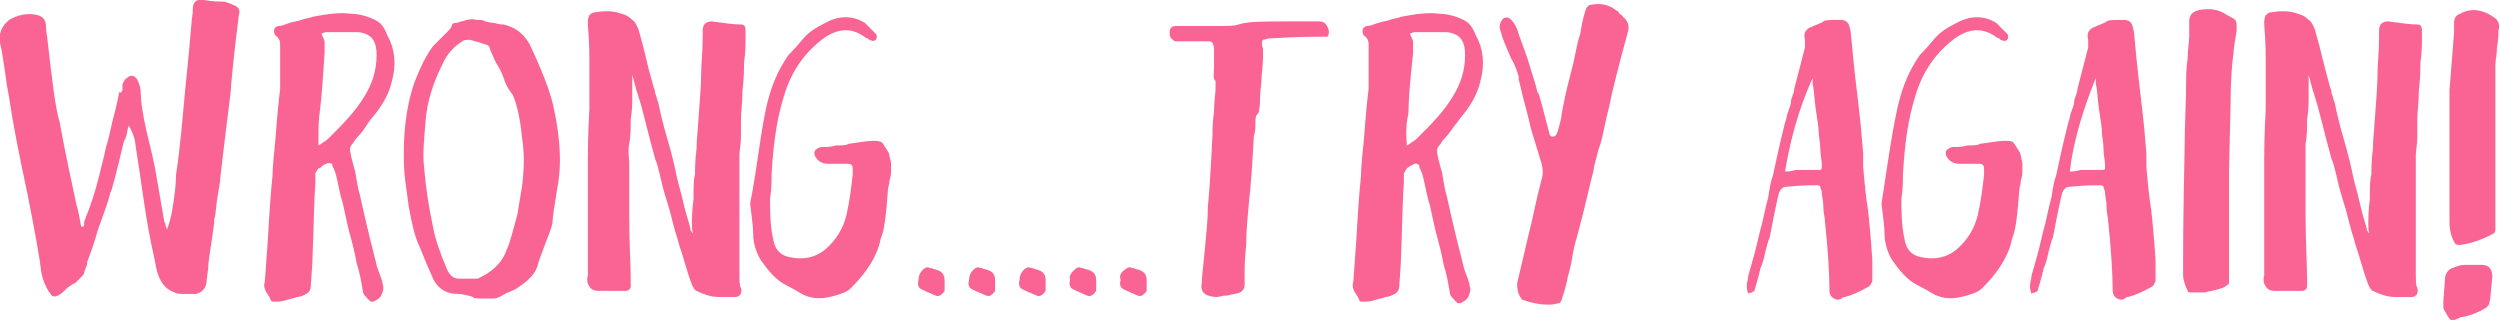 <?xml version="1.0" encoding="utf-8"?>
<!-- Generator: Adobe Illustrator 21.0.2, SVG Export Plug-In . SVG Version: 6.00 Build 0)  -->
<svg version="1.1" id="Layer_1" xmlns="http://www.w3.org/2000/svg" xmlns:xlink="http://www.w3.org/1999/xlink" x="0px" y="0px"
	 viewBox="0 0 163.3 20.9" style="enable-background:new 0 0 163.3 20.9;" xml:space="preserve">
<style type="text/css">
	.st0{fill:#F96495;}
</style>
<g>
	<path class="st0" d="M5.5,14.5c0-0.1,0.1-0.2,0.1-0.3c0.3-0.7,0.6-1.6,0.9-2.8c0.1-0.5,0.3-1.1,0.4-1.7c0.2-0.6,0.3-1.2,0.5-2
		c0.2-0.7,0.3-1.3,0.4-1.7C7.9,6.1,8,6,8,5.8C8,5.7,8,5.6,8,5.5c0.1-0.2,0.2-0.4,0.3-0.4c0.2-0.2,0.4-0.2,0.6,0
		c0.2,0.3,0.3,0.7,0.3,1.1c0,0.4,0.1,1.2,0.4,2.5c0.3,1.2,0.5,2.1,0.6,2.7l0.5,2.9c0,0,0,0.2,0.1,0.3c0,0.2,0.1,0.3,0.1,0.4
		c0.1-0.2,0.2-0.6,0.3-1c0.2-1.1,0.3-2,0.3-2.6c0.3-2,0.4-3.5,0.5-4.5c0.1-1.2,0.3-2.9,0.5-5.3c0-0.3,0.1-0.6,0.1-1.1
		c0-0.3,0.2-0.5,0.4-0.5c0.1,0,0.2,0,0.3,0c0.6,0.1,1,0.1,1.2,0.1c0.2,0,0.5,0.1,0.9,0.3c0.2,0.1,0.3,0.3,0.2,0.6
		c-0.1,0.8-0.3,2.3-0.5,4.5c0,0.5-0.3,2.5-0.7,6c0,0.3-0.1,0.8-0.2,1.4c-0.1,0.6-0.1,1.1-0.2,1.4c0,0.3-0.1,0.9-0.2,1.6
		c-0.1,0.7-0.2,1.2-0.2,1.6l-0.1,0.8c0,0.5-0.3,0.8-0.7,0.9c0,0-0.1,0-0.3,0c-0.1,0-0.2,0-0.3,0c-0.4,0-0.7,0-0.8-0.1
		c-0.6-0.2-1-0.7-1.2-1.6c-0.1-0.6-0.3-1.4-0.5-2.5c-0.2-1.1-0.3-1.9-0.4-2.5C9.1,11,8.9,9.9,8.8,9.1C8.7,8.8,8.6,8.5,8.4,8.2
		c0,0.1-0.1,0.3-0.1,0.5C8.2,9,8.2,9.1,8.1,9.2c-0.5,2.1-0.8,3.3-0.9,3.4c-0.1,0.5-0.4,1.3-0.8,2.4c-0.3,1.1-0.6,1.8-0.7,2.1
		c0,0,0,0,0,0v0c0,0.1,0,0.2-0.1,0.4c0,0.1-0.1,0.2-0.1,0.3c0,0.1-0.1,0.2-0.2,0.3c-0.1,0.1-0.2,0.2-0.2,0.2
		c-0.1,0.1-0.2,0.2-0.2,0.2c-0.1,0-0.2,0.1-0.5,0.3C4.2,19,4,19.2,3.8,19.3c-0.2,0.1-0.4,0.1-0.5-0.1c-0.3-0.4-0.5-0.9-0.6-1.4
		c-0.1-0.9-0.4-2.6-0.9-5.1c-0.6-2.8-1-4.9-1.2-6.3C0.5,5.9,0.4,5.3,0.3,4.5C0.2,3.8,0.1,3.2,0,2.8c-0.1-0.6,0.1-1.1,0.6-1.5
		C1.1,1,1.8,0.8,2.5,1C2.8,1.1,3,1.3,3,1.7c0,0.4,0.1,0.7,0.1,0.9C3.4,5.2,3.6,7,3.9,8C4.3,10.2,4.7,12,5,13.4
		c0.1,0.3,0.2,0.8,0.3,1.4c0,0,0.1,0,0.1,0C5.5,14.8,5.5,14.7,5.5,14.5z"/>
	<path class="st0" d="M21.1,10.8C21,10.9,20.9,11,20.8,11c-0.1,0.1-0.1,0.2-0.2,0.3c0,0.3,0,0.5,0,0.7c-0.1,1.2-0.1,2.9-0.2,5.2
		l-0.1,1.5c0,0.2-0.1,0.4-0.3,0.5c-0.2,0.1-0.4,0.2-0.6,0.2c-0.2,0.1-0.4,0.1-0.7,0.2c-0.3,0.1-0.5,0.1-0.6,0.1c-0.1,0-0.2,0-0.3,0
		c-0.1,0-0.1-0.1-0.2-0.3c-0.1-0.1-0.1-0.2-0.2-0.3c-0.1-0.2-0.2-0.4-0.1-0.7l0.2-2.8c0.1-1.8,0.2-3.2,0.3-4.1
		c0-0.6,0.1-1.4,0.2-2.5c0.1-1.4,0.2-2.4,0.3-3.2c0-0.3,0-0.8,0-1.5c0-0.1,0-0.3,0-0.6c0-0.3,0-0.5,0-0.7c0-0.2,0-0.4-0.2-0.6
		c-0.2-0.1-0.2-0.3-0.2-0.4c0-0.2,0.2-0.3,0.3-0.3c0.2,0,0.4-0.1,0.7-0.2c0.3-0.1,0.5-0.1,0.8-0.2c0.2-0.1,0.5-0.1,0.7-0.2
		c1-0.2,1.9-0.3,2.5-0.2c0.6,0,1.2,0.2,1.6,0.4c0.4,0.2,0.6,0.5,0.8,1c0.5,0.9,0.6,1.9,0.3,3c-0.2,0.9-0.7,1.7-1.3,2.4
		c-0.1,0.1-0.3,0.4-0.5,0.7c-0.2,0.3-0.4,0.5-0.4,0.5c-0.1,0.1-0.2,0.2-0.3,0.4c-0.2,0.2-0.3,0.4-0.2,0.7c0,0.1,0.1,0.5,0.3,1.2
		c0.1,0.6,0.2,1.2,0.3,1.5c0.1,0.4,0.4,1.9,1.1,4.6c0,0.1,0.1,0.3,0.2,0.6c0.1,0.3,0.2,0.5,0.2,0.7c0.1,0.2,0,0.5-0.1,0.7
		c-0.1,0.2-0.3,0.3-0.5,0.4c-0.1,0-0.1,0-0.2,0c-0.3-0.3-0.5-0.5-0.5-0.7c-0.1-0.6-0.2-1.2-0.4-1.8c-0.1-0.6-0.3-1.4-0.5-2.1
		c-0.2-0.8-0.3-1.4-0.4-1.8c-0.1-0.3-0.2-0.7-0.3-1.2c-0.1-0.5-0.2-0.9-0.3-1.1c0,0-0.1-0.1-0.1-0.3C21.4,10.6,21.3,10.7,21.1,10.8z
		 M20.8,9.5c0,0,0.2-0.1,0.3-0.2c0.2-0.1,0.3-0.2,0.4-0.3c0.9-0.9,1.7-1.7,2.3-2.7c0.5-0.8,0.8-1.7,0.8-2.7c0-0.9-0.3-1.4-1.2-1.5
		c-0.2,0-1,0-2.1,0c0,0-0.1,0-0.3,0.1c0.1,0.3,0.2,0.4,0.2,0.5c0,0.1,0,0.3,0,0.6c0,0,0,0.1,0,0.1c0,0.1,0,0.1,0,0.1
		c-0.1,1.6-0.2,2.9-0.3,3.7C20.8,7.8,20.8,8.5,20.8,9.5C20.7,9.4,20.8,9.5,20.8,9.5z"/>
	<path class="st0" d="M26.7,13.5c-0.2-1.4-0.3-2.2-0.3-2.5c-0.1-2.1,0.1-4,0.7-5.7c0.4-1,0.8-1.8,1.2-2.3c0.1-0.1,0.2-0.2,0.4-0.4
		c0.2-0.2,0.3-0.3,0.4-0.4c0.2-0.2,0.4-0.4,0.4-0.5c0-0.1,0.1-0.2,0.2-0.2c0.1,0,0.2,0,0.4-0.1c0.2,0,0.3-0.1,0.4-0.1
		c0.1,0,0.3-0.1,0.6,0c0.3,0,0.5,0,0.6,0.1c0.1,0,0.3,0.1,0.6,0.1c0.3,0.1,0.5,0.1,0.6,0.1c0.8,0.2,1.3,0.6,1.7,1.3
		c0.8,1.7,1.4,3.2,1.6,4.3c0.4,1.9,0.5,3.6,0.2,5.1c-0.2,1.2-0.3,1.9-0.3,2.1c0,0.3-0.2,0.8-0.4,1.3c-0.3,0.8-0.5,1.3-0.6,1.7
		c-0.2,0.6-0.7,1-1.3,1.4c-0.1,0.1-0.4,0.2-0.6,0.3c-0.3,0.1-0.5,0.3-0.6,0.3c-0.2,0.1-0.3,0.1-0.3,0.1c0,0-0.3,0-0.7,0
		c-0.4,0-0.7,0-0.7-0.1c-0.3-0.1-0.7-0.2-1-0.2c-0.8,0-1.4-0.4-1.7-1.2c-0.1-0.2-0.4-0.9-0.8-1.9C27.1,15.5,26.9,14.6,26.7,13.5z
		 M32.9,5.1c-0.1-0.3-0.3-0.7-0.5-1c-0.2-0.4-0.3-0.7-0.4-0.9c0-0.2-0.2-0.3-0.3-0.3c-0.3-0.1-0.6-0.2-1-0.3c-0.2,0-0.4,0-0.5,0.1
		c-0.5,0.3-1,0.8-1.3,1.5c-0.6,1.2-1,2.4-1.1,3.7c-0.1,1.2-0.2,2.2-0.1,3c0.1,1.3,0.3,2.6,0.6,4c0.1,0.6,0.4,1.5,0.9,2.7
		c0.2,0.4,0.4,0.6,0.8,0.6h0.8c0.2,0,0.3,0,0.4,0c0.9-0.4,1.6-1,1.9-1.9c0.2-0.4,0.4-1.2,0.7-2.3c0,0,0.1-0.7,0.3-1.8
		c0.1-0.9,0.2-2,0-3.2c-0.1-1.1-0.3-2.1-0.6-2.8C33.1,5.7,33,5.4,32.9,5.1z"/>
	<path class="st0" d="M45.2,14.6c0-0.4,0-0.9,0.1-1.6c0-0.7,0-1.3,0.1-1.6c0-0.4,0-0.9,0.1-1.7c0-0.7,0.1-1.3,0.1-1.6
		c0.1-1.4,0.2-2.5,0.2-3.3c0-0.6,0.1-1.4,0.1-2.4c0-0.2,0-0.3,0-0.4c0-0.4,0.2-0.6,0.6-0.6c0.8,0.1,1.4,0.2,1.9,0.2
		c0.2,0,0.3,0.1,0.3,0.4c0,0.1,0,0.3,0,0.5c0,0.4,0,0.9-0.1,1.6c0,0.4,0,1-0.1,1.8c0,0.8-0.1,1.4-0.1,1.8c0,0.3,0,0.7,0,1.2
		c0,0.5-0.1,1-0.1,1.2c0,0.3,0,0.7,0,1.2c0,0.5,0,0.9,0,1.2c0,0.3,0,0.9,0,1.9c0,0.9,0,1.7,0,2.2c0,0.1,0,0.5,0,1.1
		c0,0.6,0,1,0.1,1.1c0.1,0.4-0.1,0.6-0.4,0.6c-0.1,0-0.2,0-0.4,0s-0.3,0-0.4,0c-0.1,0-0.3,0-0.3,0c-0.3,0-0.8-0.1-1.4-0.4
		c-0.1,0-0.2-0.2-0.3-0.4c-0.2-0.5-0.4-1.2-0.7-2.2c-0.1-0.2-0.2-0.7-0.4-1.3c-0.2-0.7-0.3-1.2-0.4-1.5c-0.1-0.3-0.2-0.7-0.3-1
		s-0.2-0.8-0.3-1.2c-0.1-0.4-0.2-0.8-0.3-1c-0.5-1.8-0.8-3.2-1.1-4.1c-0.2-0.6-0.3-1.1-0.4-1.4c0,0.2,0,0.4,0,0.7c0,0.3,0,0.6,0,0.8
		c0,0.3,0,0.8-0.1,1.4c0,0.6,0,1.1-0.1,1.6s0,0.9,0,1.3c0,0.7,0,1.8,0,3.2c0,2,0.1,3.4,0.1,4.4c0,0.1,0,0.2,0,0.4
		c0,0.2-0.2,0.3-0.3,0.3c-0.1,0-0.1,0-0.2,0c-0.1,0-0.1,0-0.2,0c-0.1,0-0.1,0-0.2,0c-0.1,0-0.3,0-0.3,0h-0.6c-0.1,0-0.2,0-0.3,0
		c-0.3,0-0.5-0.1-0.6-0.3c-0.1-0.1-0.2-0.4-0.1-0.7c0-1.5,0-2.6,0-3.4c0-0.3,0-1,0-1.9c0-1,0-1.7,0-2.3c0-0.4,0-1.5,0.1-3.3
		c0-1,0-1.9,0-2.9c0-0.6,0-1.4-0.1-2.6c0-0.3,0-0.4,0.1-0.6c0.1-0.1,0.2-0.2,0.4-0.2c0.6-0.1,1.2-0.1,1.7,0.1
		c0.4,0.1,0.6,0.3,0.7,0.4c0.2,0.1,0.3,0.4,0.4,0.6c0.1,0.4,0.3,1,0.5,1.9s0.4,1.5,0.5,1.9c0,0,0.1,0.2,0.1,0.4
		c0.1,0.2,0.1,0.4,0.2,0.6c0.1,0.5,0.3,1.4,0.6,2.4s0.5,1.9,0.6,2.4c0.1,0.5,0.3,1.1,0.5,2c0.2,0.8,0.4,1.3,0.4,1.5
		c0,0.1,0.1,0.1,0.1,0.2h0.1C45.2,15.2,45.2,14.9,45.2,14.6z"/>
	<path class="st0" d="M50.1,6.8c0.3-1.2,0.7-2.2,1.4-3.2c0.1-0.1,0.4-0.4,0.9-1c0.4-0.5,0.9-0.8,1.5-1.1c0.9-0.5,1.8-0.5,2.6,0
		c0.1,0.1,0.3,0.3,0.7,0.7c0.1,0.1,0.1,0.3,0,0.4c-0.1,0.1-0.2,0.1-0.4,0c0,0-0.1,0-0.1-0.1c0,0-0.1,0-0.1,0c-0.9-0.7-1.8-0.7-2.8,0
		c-1.2,0.9-2.1,2.1-2.6,3.8c-0.5,1.6-0.7,3.3-0.8,5.1c0,0.4,0,0.9-0.1,1.6c0,0.8,0,1.7,0.2,2.6c0.1,0.7,0.5,1.1,1.1,1.2
		c0.9,0.2,1.7,0,2.3-0.5c0.7-0.6,1.2-1.4,1.4-2.3c0.2-0.9,0.3-1.7,0.4-2.6V11c0-0.2-0.1-0.3-0.3-0.3h-1.3c-0.3,0-0.6-0.1-0.8-0.4
		c-0.2-0.3-0.1-0.5,0.1-0.6c0.1-0.1,0.3-0.1,0.4-0.1c0.2,0,0.5,0,0.8-0.1c0.4,0,0.7,0,0.8-0.1c0.7-0.1,1.3-0.2,1.6-0.2
		c0.3,0,0.4,0,0.6,0.1c0.1,0.1,0.2,0.3,0.4,0.6c0.1,0.1,0.1,0.4,0.2,0.7c0,0.1,0,0.3,0,0.6c0,0.1,0,0.3-0.1,0.6
		c0,0.3-0.1,0.4-0.1,0.6c-0.1,1.4-0.2,2.4-0.4,3c-0.1,0.2-0.1,0.4-0.2,0.7c-0.3,0.9-0.9,1.8-1.8,2.7c-0.2,0.2-0.4,0.3-0.7,0.4
		c-0.9,0.3-1.6,0.4-2.3,0.1c-0.1,0-0.5-0.3-1.3-0.7c-0.6-0.3-1.1-0.9-1.6-1.6c-0.3-0.5-0.5-1.1-0.5-1.7c0-0.5-0.1-1.1-0.2-2
		C49.5,10.7,49.7,8.5,50.1,6.8z"/>
	<path class="st0" d="M60.3,17.6c0.1-0.1,0.3-0.2,0.4-0.1c0.2,0,0.3,0.1,0.4,0.1c0.4,0.1,0.6,0.3,0.6,0.7c0,0.4,0,0.6,0,0.7
		c-0.2,0.3-0.4,0.4-0.6,0.3c-0.2-0.1-0.5-0.2-0.9-0.4c-0.2-0.1-0.3-0.3-0.2-0.6C60,18,60.1,17.8,60.3,17.6z"/>
	<path class="st0" d="M63.6,17.6c0.1-0.1,0.3-0.2,0.4-0.1c0.2,0,0.3,0.1,0.4,0.1c0.4,0.1,0.6,0.3,0.6,0.7c0,0.4,0,0.6,0,0.7
		c-0.2,0.3-0.4,0.4-0.6,0.3c-0.2-0.1-0.5-0.2-0.9-0.4c-0.2-0.1-0.3-0.3-0.2-0.6C63.3,18,63.4,17.8,63.6,17.6z"/>
	<path class="st0" d="M66.9,17.6c0.1-0.1,0.3-0.2,0.4-0.1c0.2,0,0.3,0.1,0.4,0.1c0.4,0.1,0.6,0.3,0.6,0.7c0,0.4,0,0.6,0,0.7
		c-0.2,0.3-0.4,0.4-0.6,0.3c-0.2-0.1-0.5-0.2-0.9-0.4c-0.2-0.1-0.3-0.3-0.2-0.6C66.6,18,66.7,17.8,66.9,17.6z"/>
	<path class="st0" d="M70.2,17.6c0.1-0.1,0.3-0.2,0.4-0.1c0.2,0,0.3,0.1,0.4,0.1c0.4,0.1,0.6,0.3,0.6,0.7c0,0.4,0,0.6,0,0.7
		c-0.2,0.3-0.4,0.4-0.6,0.3c-0.2-0.1-0.5-0.2-0.9-0.4c-0.2-0.1-0.3-0.3-0.2-0.6C69.8,18,70,17.8,70.2,17.6z"/>
	<path class="st0" d="M73.5,17.6c0.1-0.1,0.3-0.2,0.4-0.1c0.2,0,0.3,0.1,0.4,0.1c0.4,0.1,0.6,0.3,0.6,0.7c0,0.4,0,0.6,0,0.7
		c-0.2,0.3-0.4,0.4-0.6,0.3c-0.2-0.1-0.5-0.2-0.9-0.4c-0.2-0.1-0.3-0.3-0.2-0.6C73.1,18,73.2,17.8,73.5,17.6z"/>
	<path class="st0" d="M79.3,4.4c0-0.4,0-0.7,0-0.9V3.2c0-0.2-0.1-0.4-0.1-0.4c-0.1-0.1-0.2-0.1-0.3-0.1h-1.6c-0.2,0-0.4,0-0.5,0
		c-0.1,0-0.2-0.1-0.3-0.2c-0.1-0.1-0.1-0.3-0.1-0.4c0-0.3,0.2-0.4,0.4-0.4c0.2,0,0.4,0,0.8,0c0.3,0,0.6,0,0.9,0c0.3,0,0.5,0,0.8,0
		c0.8,0,1.4,0,1.6-0.1c0.6-0.2,1.6-0.2,2.9-0.2c0.3,0,0.7,0,1.3,0c0.5,0,0.9,0,1.1,0c0.3,0,0.5,0.2,0.6,0.6c0,0.2,0,0.3-0.1,0.4
		c0,0-0.1,0-0.1,0c-0.1,0-0.1,0-0.1,0c-0.8,0-1.9,0-3.3,0.1h-0.2c-0.2,0-0.4,0.1-0.5,0.1c-0.1,0.1-0.1,0.3,0,0.6c0,0.2,0,0.4,0,0.5
		c0,0.7-0.1,1.1-0.1,1.5c0,0.3-0.1,0.8-0.1,1.4c0,0.2,0,0.4-0.1,0.8C82,7.5,82,7.8,82,8.1c0,0.3,0,0.5-0.1,0.8
		c-0.1,1.9-0.2,3.3-0.3,4.1c-0.1,1.1-0.2,2.1-0.2,3c-0.1,0.9-0.1,1.5-0.1,1.8c0,0.1,0,0.2,0,0.4c0,0.2,0,0.3,0,0.4
		c0,0.2-0.1,0.4-0.3,0.5c-0.2,0.1-0.5,0.1-0.8,0.2c-0.4,0-0.6,0.1-0.7,0.1c-0.1,0-0.3,0-0.6-0.1c-0.3-0.1-0.5-0.4-0.4-0.8
		c0-0.4,0.1-1.1,0.2-2.2c0.1-1.1,0.2-2,0.2-2.8c0.1-1,0.2-2.6,0.3-4.7c0-0.3,0-0.8,0.1-1.5c0-0.7,0.1-1.2,0.1-1.5V5.3h0
		C79.2,5.1,79.3,4.8,79.3,4.4z"/>
	<path class="st0" d="M92.2,10.8C92,10.9,91.9,11,91.9,11c-0.1,0.1-0.1,0.2-0.2,0.3c0,0.3,0,0.5,0,0.7c-0.1,1.2-0.1,2.9-0.2,5.2
		l-0.1,1.5c0,0.2-0.1,0.4-0.3,0.5c-0.2,0.1-0.4,0.2-0.6,0.2c-0.2,0.1-0.4,0.1-0.7,0.2c-0.3,0.1-0.5,0.1-0.6,0.1c-0.1,0-0.2,0-0.3,0
		c-0.1,0-0.1-0.1-0.2-0.3c-0.1-0.1-0.1-0.2-0.2-0.3c-0.1-0.2-0.2-0.4-0.1-0.7l0.2-2.8c0.1-1.8,0.2-3.2,0.3-4.1
		c0-0.6,0.1-1.4,0.2-2.5c0.1-1.4,0.2-2.4,0.3-3.2c0-0.3,0-0.8,0-1.5c0-0.1,0-0.3,0-0.6s0-0.5,0-0.7c0-0.2,0-0.4-0.2-0.6
		c-0.2-0.1-0.2-0.3-0.2-0.4c0-0.2,0.2-0.3,0.3-0.3c0.2,0,0.4-0.1,0.7-0.2c0.3-0.1,0.5-0.1,0.8-0.2c0.2-0.1,0.5-0.1,0.7-0.2
		c1-0.2,1.9-0.3,2.5-0.2c0.6,0,1.2,0.2,1.6,0.4c0.4,0.2,0.6,0.5,0.8,1c0.5,0.9,0.6,1.9,0.3,3c-0.2,0.9-0.7,1.7-1.3,2.4
		C95.2,8,95,8.2,94.8,8.5c-0.2,0.3-0.4,0.5-0.4,0.5c-0.1,0.1-0.2,0.2-0.3,0.4c-0.2,0.2-0.3,0.4-0.2,0.7c0,0.1,0.1,0.5,0.3,1.2
		c0.1,0.6,0.2,1.2,0.3,1.5c0.1,0.4,0.4,1.9,1.1,4.6c0,0.1,0.1,0.3,0.2,0.6c0.1,0.3,0.2,0.5,0.2,0.7c0.1,0.2,0,0.5-0.1,0.7
		s-0.3,0.3-0.5,0.4c-0.1,0-0.1,0-0.2,0c-0.3-0.3-0.5-0.5-0.5-0.7c-0.1-0.6-0.2-1.2-0.4-1.8c-0.1-0.6-0.3-1.4-0.5-2.1
		c-0.2-0.8-0.3-1.4-0.4-1.8c-0.1-0.3-0.2-0.7-0.3-1.2c-0.1-0.5-0.2-0.9-0.3-1.1c0,0-0.1-0.1-0.1-0.3C92.5,10.6,92.4,10.7,92.2,10.8z
		 M91.9,9.5c0,0,0.2-0.1,0.3-0.2c0.2-0.1,0.3-0.2,0.4-0.3c0.9-0.9,1.7-1.7,2.3-2.7c0.5-0.8,0.8-1.7,0.8-2.7c0-0.9-0.3-1.4-1.2-1.5
		c-0.2,0-1,0-2.1,0c0,0-0.1,0-0.3,0.1c0.1,0.3,0.2,0.4,0.2,0.5c0,0.1,0,0.3,0,0.6c0,0,0,0.1,0,0.1c0,0.1,0,0.1,0,0.1
		C92.1,5.3,92,6.6,92,7.4C91.9,7.8,91.8,8.5,91.9,9.5C91.8,9.4,91.8,9.5,91.9,9.5z"/>
	<path class="st0" d="M101.8,8.4c0.1-0.4,0.2-0.7,0.2-0.9c0.1-0.6,0.3-1.6,0.6-2.7s0.4-2,0.6-2.5c0.1-0.6,0.2-1.1,0.3-1.4
		c0.1-0.4,0.2-0.6,0.5-0.6c0.6-0.1,1.1,0,1.6,0.4c0.1,0,0.1,0.1,0.2,0.2c0.1,0.1,0.2,0.1,0.2,0.2c0.3,0.2,0.5,0.6,0.3,1.1
		c-0.6,2.2-1,3.8-1.2,4.8c-0.1,0.4-0.2,0.8-0.3,1.3c-0.1,0.5-0.2,1-0.4,1.5c-0.1,0.5-0.3,1-0.3,1.3c-0.2,0.7-0.5,2.2-1.1,4.4
		c-0.1,0.3-0.2,0.7-0.3,1.3c-0.1,0.6-0.2,1-0.3,1.3c0,0.1-0.1,0.6-0.4,1.5c-0.1,0.2-0.1,0.2-0.2,0.2c-0.3,0.1-0.5,0.1-0.7,0.1
		c-0.5,0-1-0.1-1.6-0.3c-0.1,0-0.2-0.2-0.3-0.4c-0.1-0.3-0.1-0.5-0.1-0.7l0.8-3.4c0.2-0.7,0.4-1.9,0.8-3.4c0.1-0.3,0.1-0.6,0-1
		l-0.7-2.3c-0.1-0.4-0.2-0.9-0.4-1.6c-0.2-0.7-0.3-1.3-0.4-1.6c0,0,0,0,0-0.1c0,0,0-0.1,0-0.1c-0.1-0.3-0.2-0.7-0.5-1.2
		c-0.2-0.5-0.4-0.9-0.5-1.2c-0.1-0.2-0.1-0.4-0.2-0.6c-0.1-0.3,0-0.6,0.2-0.8c0.2-0.1,0.4-0.1,0.6,0.2c0.1,0.1,0.2,0.3,0.3,0.5
		c0.1,0.4,0.4,1.1,0.7,2c0.1,0.3,0.2,0.7,0.4,1.3c0.2,0.6,0.2,0.9,0.3,0.9c0.2,0.6,0.4,1.5,0.7,2.6c0,0,0,0.1,0.1,0.2
		C101.6,9,101.7,8.8,101.8,8.4z"/>
	<path class="st0" d="M114.1,18.7c0-0.3,0.1-0.5,0.1-0.7c0.1-0.4,0.3-1,0.5-1.8c0.2-0.8,0.3-1.3,0.4-1.6c0.1-0.4,0.2-1,0.4-1.7
		c0.1-0.7,0.2-1.2,0.3-1.4c0.4-1.9,0.7-3.1,0.8-3.5c0.1-0.2,0.1-0.5,0.2-0.7c0.1-0.3,0.2-0.5,0.2-0.8c0.1-0.3,0.2-0.5,0.2-0.7
		l0.7-2.7c0-0.1,0-0.3,0-0.5c-0.1-0.4,0-0.6,0.3-0.8c0.1,0,0.2-0.1,0.5-0.2c0.2-0.1,0.3-0.1,0.4-0.2c0.1-0.1,0.5-0.1,1.1-0.1
		c0.3,0,0.5,0.1,0.6,0.4c0,0.1,0.1,0.3,0.1,0.5c0.2,2.3,0.4,3.8,0.5,4.7c0.1,0.8,0.2,1.8,0.3,3.1c0,0.1,0,0.2,0,0.3
		c0,0.1,0,0.2,0,0.3c0,0.1,0,0.2,0,0.3c0.1,1.2,0.2,2.1,0.3,2.7c0.1,0.8,0.2,1.9,0.3,3.4c0,0.1,0,0.3,0,0.6c0,0.3,0,0.5,0,0.7
		c0,0.1-0.1,0.3-0.2,0.4c-0.7,0.4-1.2,0.6-1.6,0.7c-0.1,0-0.1,0-0.2,0.1c-0.2,0.1-0.3,0.1-0.5,0c-0.2-0.1-0.3-0.3-0.3-0.5
		c0-1.1-0.1-2.7-0.3-4.6c0-0.2-0.1-0.5-0.1-0.9c0-0.4-0.1-0.7-0.1-0.9c0-0.2-0.1-0.3-0.1-0.4c0-0.1-0.2-0.1-0.3-0.1
		c-0.2,0-0.9,0-1.9,0.1c-0.3,0-0.4,0.2-0.5,0.4c-0.1,0.4-0.3,1.3-0.6,2.9c-0.1,0.2-0.2,0.6-0.3,1c-0.1,0.5-0.2,0.8-0.3,1
		c-0.2,0.9-0.4,1.4-0.4,1.5c-0.2,0.1-0.3,0.2-0.3,0.1c0,0,0,0,0,0c0,0,0,0,0,0v0l-0.1,0.1C114.1,18.9,114.1,18.8,114.1,18.7z
		 M116.6,11.2c0.2,0,0.4,0,0.7-0.1c0.1,0,0.4,0,0.7,0c0.3,0,0.5,0,0.7,0c0.2,0,0.3,0,0.3-0.1c0,0,0-0.1,0-0.3c0-0.2-0.1-0.6-0.1-1
		c0-0.4-0.1-0.8-0.1-1c0-0.4-0.1-0.9-0.2-1.6c-0.1-0.7-0.1-1.3-0.2-1.6c0,0,0-0.1,0-0.2c0-0.1,0-0.2,0-0.2
		C117.4,7.3,116.9,9.4,116.6,11.2z"/>
	<path class="st0" d="M124,6.8c0.3-1.2,0.7-2.2,1.4-3.2c0.1-0.1,0.4-0.4,0.9-1c0.4-0.5,0.9-0.8,1.5-1.1c0.9-0.5,1.8-0.5,2.6,0
		c0.1,0.1,0.3,0.3,0.7,0.7c0.1,0.1,0.1,0.3,0,0.4c-0.1,0.1-0.2,0.1-0.4,0c0,0-0.1,0-0.1-0.1c0,0-0.1,0-0.1,0c-0.9-0.7-1.8-0.7-2.8,0
		c-1.2,0.9-2.1,2.1-2.6,3.8c-0.5,1.6-0.7,3.3-0.8,5.1c0,0.4,0,0.9-0.1,1.6c0,0.8,0,1.7,0.2,2.6c0.1,0.7,0.5,1.1,1.1,1.2
		c0.9,0.2,1.7,0,2.3-0.5c0.7-0.6,1.2-1.4,1.4-2.3c0.2-0.9,0.3-1.7,0.4-2.6V11c0-0.2-0.1-0.3-0.3-0.3h-1.3c-0.3,0-0.6-0.1-0.8-0.4
		c-0.2-0.3-0.1-0.5,0.1-0.6c0.1-0.1,0.3-0.1,0.4-0.1c0.2,0,0.5,0,0.8-0.1c0.4,0,0.7,0,0.8-0.1c0.7-0.1,1.3-0.2,1.6-0.2
		c0.3,0,0.5,0,0.6,0.1c0.1,0.1,0.2,0.3,0.4,0.6c0.1,0.1,0.1,0.4,0.2,0.7c0,0.1,0,0.3,0,0.6c0,0.1,0,0.3-0.1,0.6
		c0,0.3-0.1,0.4-0.1,0.6c-0.1,1.4-0.2,2.4-0.4,3c-0.1,0.2-0.1,0.4-0.2,0.7c-0.3,0.9-0.9,1.8-1.8,2.7c-0.2,0.2-0.4,0.3-0.7,0.4
		c-0.9,0.3-1.6,0.4-2.3,0.1c-0.1,0-0.5-0.3-1.3-0.7c-0.6-0.3-1.1-0.9-1.6-1.6c-0.3-0.5-0.5-1.1-0.5-1.7c0-0.5-0.1-1.1-0.2-2
		C123.3,10.7,123.6,8.5,124,6.8z"/>
	<path class="st0" d="M132.6,18.7c0-0.3,0.1-0.5,0.1-0.7c0.1-0.4,0.3-1,0.5-1.8c0.2-0.8,0.3-1.3,0.4-1.6c0.1-0.4,0.2-1,0.4-1.7
		c0.1-0.7,0.2-1.2,0.3-1.4c0.4-1.9,0.7-3.1,0.8-3.5c0.1-0.2,0.1-0.5,0.2-0.7c0.1-0.3,0.2-0.5,0.2-0.8c0.1-0.3,0.2-0.5,0.2-0.7
		l0.7-2.7c0-0.1,0-0.3,0-0.5c-0.1-0.4,0-0.6,0.3-0.8c0.1,0,0.2-0.1,0.5-0.2c0.2-0.1,0.3-0.1,0.4-0.2c0.1-0.1,0.5-0.1,1.1-0.1
		c0.3,0,0.5,0.1,0.6,0.4c0,0.1,0.1,0.3,0.1,0.5c0.2,2.3,0.4,3.8,0.5,4.7c0.1,0.8,0.2,1.8,0.3,3.1c0,0.1,0,0.2,0,0.3
		c0,0.1,0,0.2,0,0.3c0,0.1,0,0.2,0,0.3c0.1,1.2,0.2,2.1,0.3,2.7c0.1,0.8,0.2,1.9,0.3,3.4c0,0.1,0,0.3,0,0.6c0,0.3,0,0.5,0,0.7
		c0,0.1-0.1,0.3-0.2,0.4c-0.7,0.4-1.2,0.6-1.6,0.7c-0.1,0-0.1,0-0.2,0.1c-0.2,0.1-0.3,0.1-0.5,0c-0.2-0.1-0.3-0.3-0.3-0.5
		c0-1.1-0.1-2.7-0.3-4.6c0-0.2-0.1-0.5-0.1-0.9c0-0.4-0.1-0.7-0.1-0.9c0-0.2-0.1-0.3-0.1-0.4c0-0.1-0.2-0.1-0.3-0.1
		c-0.2,0-0.9,0-1.9,0.1c-0.3,0-0.4,0.2-0.5,0.4c-0.1,0.4-0.3,1.3-0.6,2.9c-0.1,0.2-0.2,0.6-0.3,1c-0.1,0.5-0.2,0.8-0.3,1
		c-0.2,0.9-0.4,1.4-0.4,1.5c-0.2,0.1-0.3,0.2-0.3,0.1c0,0,0,0,0,0c0,0,0,0,0,0v0l-0.1,0.1C132.6,18.9,132.6,18.8,132.6,18.7z
		 M135.2,11.2c0.2,0,0.4,0,0.7-0.1c0.1,0,0.4,0,0.7,0c0.3,0,0.5,0,0.6,0c0.2,0,0.3,0,0.3-0.1c0,0,0-0.1,0-0.3c0-0.2-0.1-0.6-0.1-1
		c0-0.4-0.1-0.8-0.1-1c0-0.4-0.1-0.9-0.2-1.6c-0.1-0.7-0.1-1.3-0.2-1.6c0,0,0-0.1,0-0.2c0-0.1,0-0.2,0-0.2
		C136,7.3,135.4,9.4,135.2,11.2z"/>
	<path class="st0" d="M145.9,3.4c-0.1,0.7-0.2,1.8-0.2,3.5l-0.1,4.2v2.8c0,0.3,0,0.9,0,1.5c0,0.7,0,1.2,0,1.5c0,0.2,0,0.4,0,0.7
		c0,0.3,0,0.6,0,0.7c0,0.2,0,0.3-0.1,0.3c0,0-0.1,0.1-0.3,0.2c-0.3,0.1-0.7,0.2-1.2,0.3c-0.2,0-0.5,0-0.9,0c-0.1,0-0.2,0-0.2-0.1
		c-0.2-0.4-0.3-0.8-0.3-1c0-0.1,0-0.3,0-0.5c0-0.2,0-0.4,0-0.5c0-0.4,0-2.8,0.1-7.3c0-1.5,0.1-3,0.1-4.5c0-0.3,0-0.7,0.1-1.4
		c0-0.6,0.1-1.1,0.1-1.4c0-0.2,0-0.5,0-1c0-0.4,0.2-0.6,0.5-0.7c0.3-0.1,0.6-0.1,0.8-0.1c0.5,0,0.9,0.2,1.2,0.4
		c0.2,0.1,0.4,0.2,0.5,0.3c0.1,0.1,0.1,0.3,0.1,0.7C146,2.7,145.9,3.1,145.9,3.4z"/>
	<path class="st0" d="M154.7,14.6c0-0.4,0-0.9,0.1-1.6c0-0.7,0-1.3,0.1-1.6c0-0.4,0-0.9,0.1-1.7c0-0.7,0.1-1.3,0.1-1.6
		c0.1-1.4,0.2-2.5,0.2-3.3c0-0.6,0.1-1.4,0.1-2.4c0-0.2,0-0.3,0-0.4c0-0.4,0.2-0.6,0.6-0.6c0.8,0.1,1.4,0.2,1.9,0.2
		c0.2,0,0.3,0.1,0.3,0.4c0,0.1,0,0.3,0,0.5c0,0.4,0,0.9-0.1,1.6c0,0.4,0,1-0.1,1.8c0,0.8-0.1,1.4-0.1,1.8c0,0.3,0,0.7,0,1.2
		c0,0.5-0.1,1-0.1,1.2c0,0.3,0,0.7,0,1.2c0,0.5,0,0.9,0,1.2c0,0.3,0,0.9,0,1.9c0,0.9,0,1.7,0,2.2c0,0.1,0,0.5,0,1.1
		c0,0.6,0,1,0.1,1.1c0.1,0.4-0.1,0.6-0.4,0.6c-0.1,0-0.2,0-0.4,0c-0.1,0-0.3,0-0.4,0c-0.1,0-0.3,0-0.3,0c-0.3,0-0.8-0.1-1.4-0.4
		c-0.1,0-0.2-0.2-0.3-0.4c-0.2-0.5-0.4-1.2-0.7-2.2c-0.1-0.2-0.2-0.7-0.4-1.3c-0.2-0.7-0.3-1.2-0.4-1.5c-0.1-0.3-0.2-0.7-0.3-1
		s-0.2-0.8-0.3-1.2c-0.1-0.4-0.2-0.8-0.3-1c-0.5-1.8-0.8-3.2-1.1-4.1c-0.2-0.6-0.3-1.1-0.4-1.4c0,0.2,0,0.4,0,0.7c0,0.3,0,0.6,0,0.8
		c0,0.3,0,0.8-0.1,1.4c0,0.6,0,1.1-0.1,1.6c0,0.5,0,0.9,0,1.3c0,0.7,0,1.8,0,3.2c0,2,0.1,3.4,0.1,4.4c0,0.1,0,0.2,0,0.4
		c0,0.2-0.2,0.3-0.3,0.3c-0.1,0-0.1,0-0.2,0c-0.1,0-0.1,0-0.2,0c-0.1,0-0.1,0-0.2,0c-0.1,0-0.3,0-0.3,0h-0.6c-0.1,0-0.2,0-0.3,0
		c-0.3,0-0.5-0.1-0.6-0.3c-0.1-0.1-0.2-0.4-0.1-0.7c0-1.5,0-2.6,0-3.4c0-0.3,0-1,0-1.9c0-1,0-1.7,0-2.3c0-0.4,0-1.5,0.1-3.3
		c0-1,0-1.9,0-2.9c0-0.6,0-1.4-0.1-2.6c0-0.3,0-0.4,0.1-0.6c0.1-0.1,0.2-0.2,0.4-0.2c0.6-0.1,1.2-0.1,1.7,0.1
		c0.4,0.1,0.6,0.3,0.7,0.4c0.2,0.1,0.3,0.4,0.4,0.6c0.1,0.4,0.3,1,0.5,1.9c0.2,0.8,0.4,1.5,0.5,1.9c0,0,0.1,0.2,0.1,0.4
		c0.1,0.2,0.1,0.4,0.2,0.6c0.1,0.5,0.3,1.4,0.6,2.4s0.5,1.9,0.6,2.4c0.1,0.5,0.3,1.1,0.5,2s0.4,1.3,0.4,1.5c0,0.1,0.1,0.1,0.1,0.2
		h0.1C154.7,15.2,154.7,14.9,154.7,14.6z"/>
	<path class="st0" d="M159.7,18.3c0-0.4,0.2-0.7,0.5-0.8c0.3-0.1,0.5-0.2,0.8-0.2c0.4,0,0.8,0,1.1,0c0.5,0,0.7,0.3,0.7,0.8
		c-0.1,0.8-0.1,1.4-0.2,1.7c0,0.1-0.1,0.2-0.2,0.3c-0.5,0.3-1,0.5-1.5,0.6c-0.1,0-0.2,0-0.3,0.1c-0.1,0-0.2,0.1-0.3,0.1
		c-0.2,0-0.3,0-0.3-0.1c0,0-0.1-0.1-0.2-0.3c-0.1-0.2-0.2-0.3-0.2-0.4c0-0.1,0-0.3,0-0.4L159.7,18.3z M160,5.9l0.3-3.8
		c0-0.3,0-0.5,0-0.6c0-0.3,0.1-0.5,0.4-0.6c0.7-0.4,1.5-0.3,2.3,0.3c0.2,0.2,0.3,0.4,0.2,0.8c0,0.2,0,0.6-0.1,1.1
		c0,0.5-0.1,0.8-0.1,1.1C163,5.6,163,6.4,163,6.7c0,0.8,0,1.6,0,2.4c0,0.9,0,1.8,0,2.8c0,1,0,1.8,0,2.4c0,0,0,0.1,0,0.3
		c0,0.1,0,0.2,0,0.3c0,0.2,0,0.3-0.2,0.4c-0.6,0.3-1.3,0.6-2.1,0.7c-0.2,0-0.3,0-0.4-0.2c-0.2-0.4-0.3-0.8-0.3-1.3v-3.1h0
		C160,7.7,160,5.9,160,5.9z"/>
</g>
</svg>
